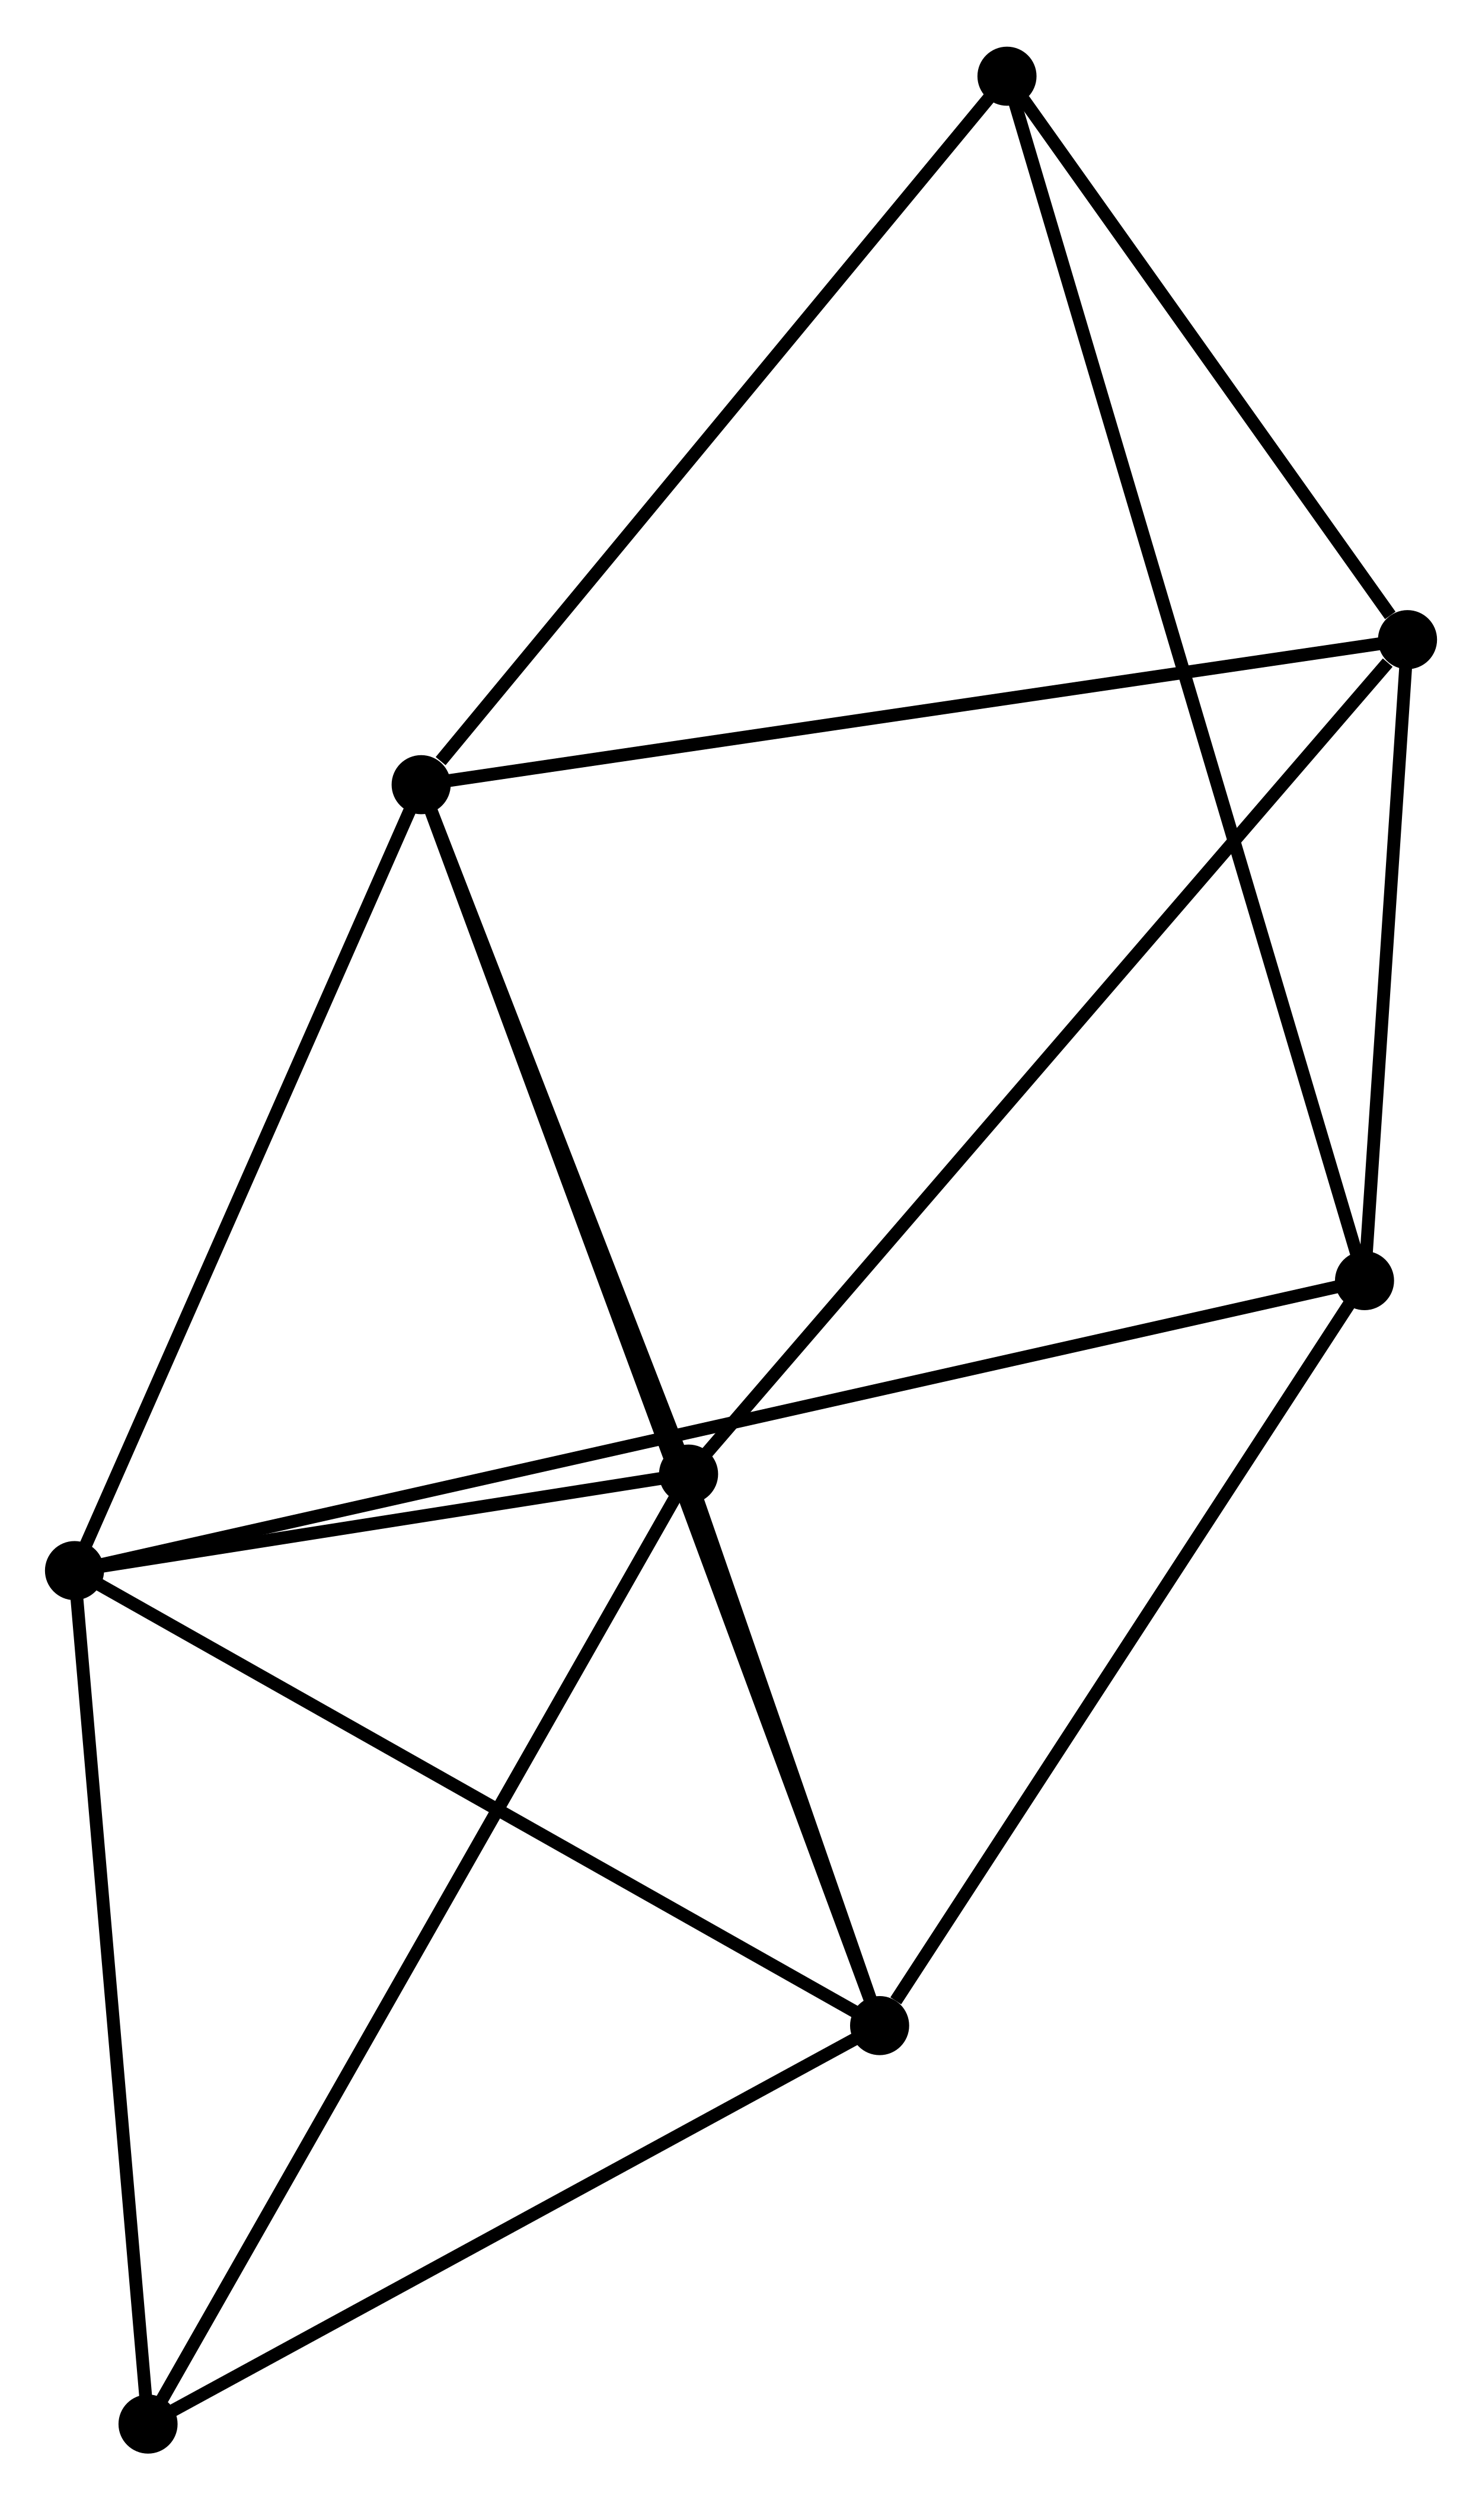 <?xml version="1.0" encoding="UTF-8" standalone="no"?>
<!DOCTYPE svg PUBLIC "-//W3C//DTD SVG 1.1//EN"
 "http://www.w3.org/Graphics/SVG/1.1/DTD/svg11.dtd">
<!-- Generated by graphviz version 2.36.0 (20140111.2315)
 -->
<!-- Title: %3 Pages: 1 -->
<svg width="115pt" height="194pt"
 viewBox="0.00 0.00 115.37 194.36" xmlns="http://www.w3.org/2000/svg" xmlns:xlink="http://www.w3.org/1999/xlink">
<g id="graph0" class="graph" transform="scale(1 1) rotate(0) translate(4 190.364)">
<title>%3</title>
<!-- 0 -->
<g id="node1" class="node"><title>0</title>
<ellipse fill="black" stroke="black" cx="28.786" cy="-129.415" rx="1.8" ry="1.8"/>
</g>
<!-- 1 -->
<g id="node2" class="node"><title>1</title>
<ellipse fill="black" stroke="black" cx="49.603" cy="-75.749" rx="1.8" ry="1.8"/>
</g>
<!-- 0&#45;&#45;1 -->
<g id="edge1" class="edge"><title>0&#45;&#45;1</title>
<path fill="none" stroke="black" d="M29.478,-127.629C32.639,-119.481 45.676,-85.871 48.886,-77.596"/>
</g>
<!-- 2 -->
<g id="node3" class="node"><title>2</title>
<ellipse fill="black" stroke="black" cx="64.476" cy="-32.818" rx="1.8" ry="1.8"/>
</g>
<!-- 0&#45;&#45;2 -->
<g id="edge2" class="edge"><title>0&#45;&#45;2</title>
<path fill="none" stroke="black" d="M29.531,-127.397C34.216,-114.718 59.533,-46.196 63.85,-34.512"/>
</g>
<!-- 3 -->
<g id="node4" class="node"><title>3</title>
<ellipse fill="black" stroke="black" cx="1.8" cy="-68.236" rx="1.8" ry="1.8"/>
</g>
<!-- 0&#45;&#45;3 -->
<g id="edge3" class="edge"><title>0&#45;&#45;3</title>
<path fill="none" stroke="black" d="M28.007,-127.65C24.067,-118.716 6.357,-78.568 2.531,-69.892"/>
</g>
<!-- 5 -->
<g id="node5" class="node"><title>5</title>
<ellipse fill="black" stroke="black" cx="105.571" cy="-140.704" rx="1.8" ry="1.8"/>
</g>
<!-- 0&#45;&#45;5 -->
<g id="edge4" class="edge"><title>0&#45;&#45;5</title>
<path fill="none" stroke="black" d="M30.684,-129.694C41.307,-131.256 93.29,-138.899 103.739,-140.435"/>
</g>
<!-- 7 -->
<g id="node6" class="node"><title>7</title>
<ellipse fill="black" stroke="black" cx="74.391" cy="-184.564" rx="1.8" ry="1.8"/>
</g>
<!-- 0&#45;&#45;7 -->
<g id="edge5" class="edge"><title>0&#45;&#45;7</title>
<path fill="none" stroke="black" d="M30.303,-131.25C37.351,-139.772 66.816,-175.404 73.177,-183.096"/>
</g>
<!-- 1&#45;&#45;2 -->
<g id="edge6" class="edge"><title>1&#45;&#45;2</title>
<path fill="none" stroke="black" d="M50.242,-73.904C52.688,-66.842 61.442,-41.575 63.856,-34.608"/>
</g>
<!-- 1&#45;&#45;3 -->
<g id="edge7" class="edge"><title>1&#45;&#45;3</title>
<path fill="none" stroke="black" d="M47.549,-75.426C39.686,-74.19 11.551,-69.769 3.793,-68.549"/>
</g>
<!-- 1&#45;&#45;5 -->
<g id="edge8" class="edge"><title>1&#45;&#45;5</title>
<path fill="none" stroke="black" d="M50.986,-77.354C58.662,-86.263 95.962,-129.553 104.03,-138.916"/>
</g>
<!-- 6 -->
<g id="node7" class="node"><title>6</title>
<ellipse fill="black" stroke="black" cx="7.524" cy="-1.8" rx="1.8" ry="1.8"/>
</g>
<!-- 1&#45;&#45;6 -->
<g id="edge9" class="edge"><title>1&#45;&#45;6</title>
<path fill="none" stroke="black" d="M48.563,-73.921C42.741,-63.69 14.254,-13.627 8.528,-3.564"/>
</g>
<!-- 2&#45;&#45;3 -->
<g id="edge10" class="edge"><title>2&#45;&#45;3</title>
<path fill="none" stroke="black" d="M62.668,-33.84C53.516,-39.011 12.385,-62.255 3.497,-67.277"/>
</g>
<!-- 2&#45;&#45;6 -->
<g id="edge12" class="edge"><title>2&#45;&#45;6</title>
<path fill="none" stroke="black" d="M62.581,-31.786C53.934,-27.076 18.266,-7.651 9.484,-2.868"/>
</g>
<!-- 4 -->
<g id="node8" class="node"><title>4</title>
<ellipse fill="black" stroke="black" cx="102.224" cy="-90.809" rx="1.8" ry="1.8"/>
</g>
<!-- 2&#45;&#45;4 -->
<g id="edge11" class="edge"><title>2&#45;&#45;4</title>
<path fill="none" stroke="black" d="M65.732,-34.747C71.566,-43.709 95.954,-81.177 101.219,-89.266"/>
</g>
<!-- 3&#45;&#45;6 -->
<g id="edge14" class="edge"><title>3&#45;&#45;6</title>
<path fill="none" stroke="black" d="M1.965,-66.319C2.801,-56.618 6.557,-13.02 7.369,-3.599"/>
</g>
<!-- 3&#45;&#45;4 -->
<g id="edge13" class="edge"><title>3&#45;&#45;4</title>
<path fill="none" stroke="black" d="M3.897,-68.707C17.079,-71.671 88.316,-87.683 100.462,-90.413"/>
</g>
<!-- 5&#45;&#45;7 -->
<g id="edge17" class="edge"><title>5&#45;&#45;7</title>
<path fill="none" stroke="black" d="M104.231,-142.589C99.102,-149.804 80.751,-175.618 75.691,-182.735"/>
</g>
<!-- 4&#45;&#45;5 -->
<g id="edge15" class="edge"><title>4&#45;&#45;5</title>
<path fill="none" stroke="black" d="M102.368,-92.953C102.918,-101.16 104.888,-130.527 105.431,-138.624"/>
</g>
<!-- 4&#45;&#45;7 -->
<g id="edge16" class="edge"><title>4&#45;&#45;7</title>
<path fill="none" stroke="black" d="M101.643,-92.767C98.02,-104.969 78.582,-170.447 74.969,-182.617"/>
</g>
</g>
</svg>
